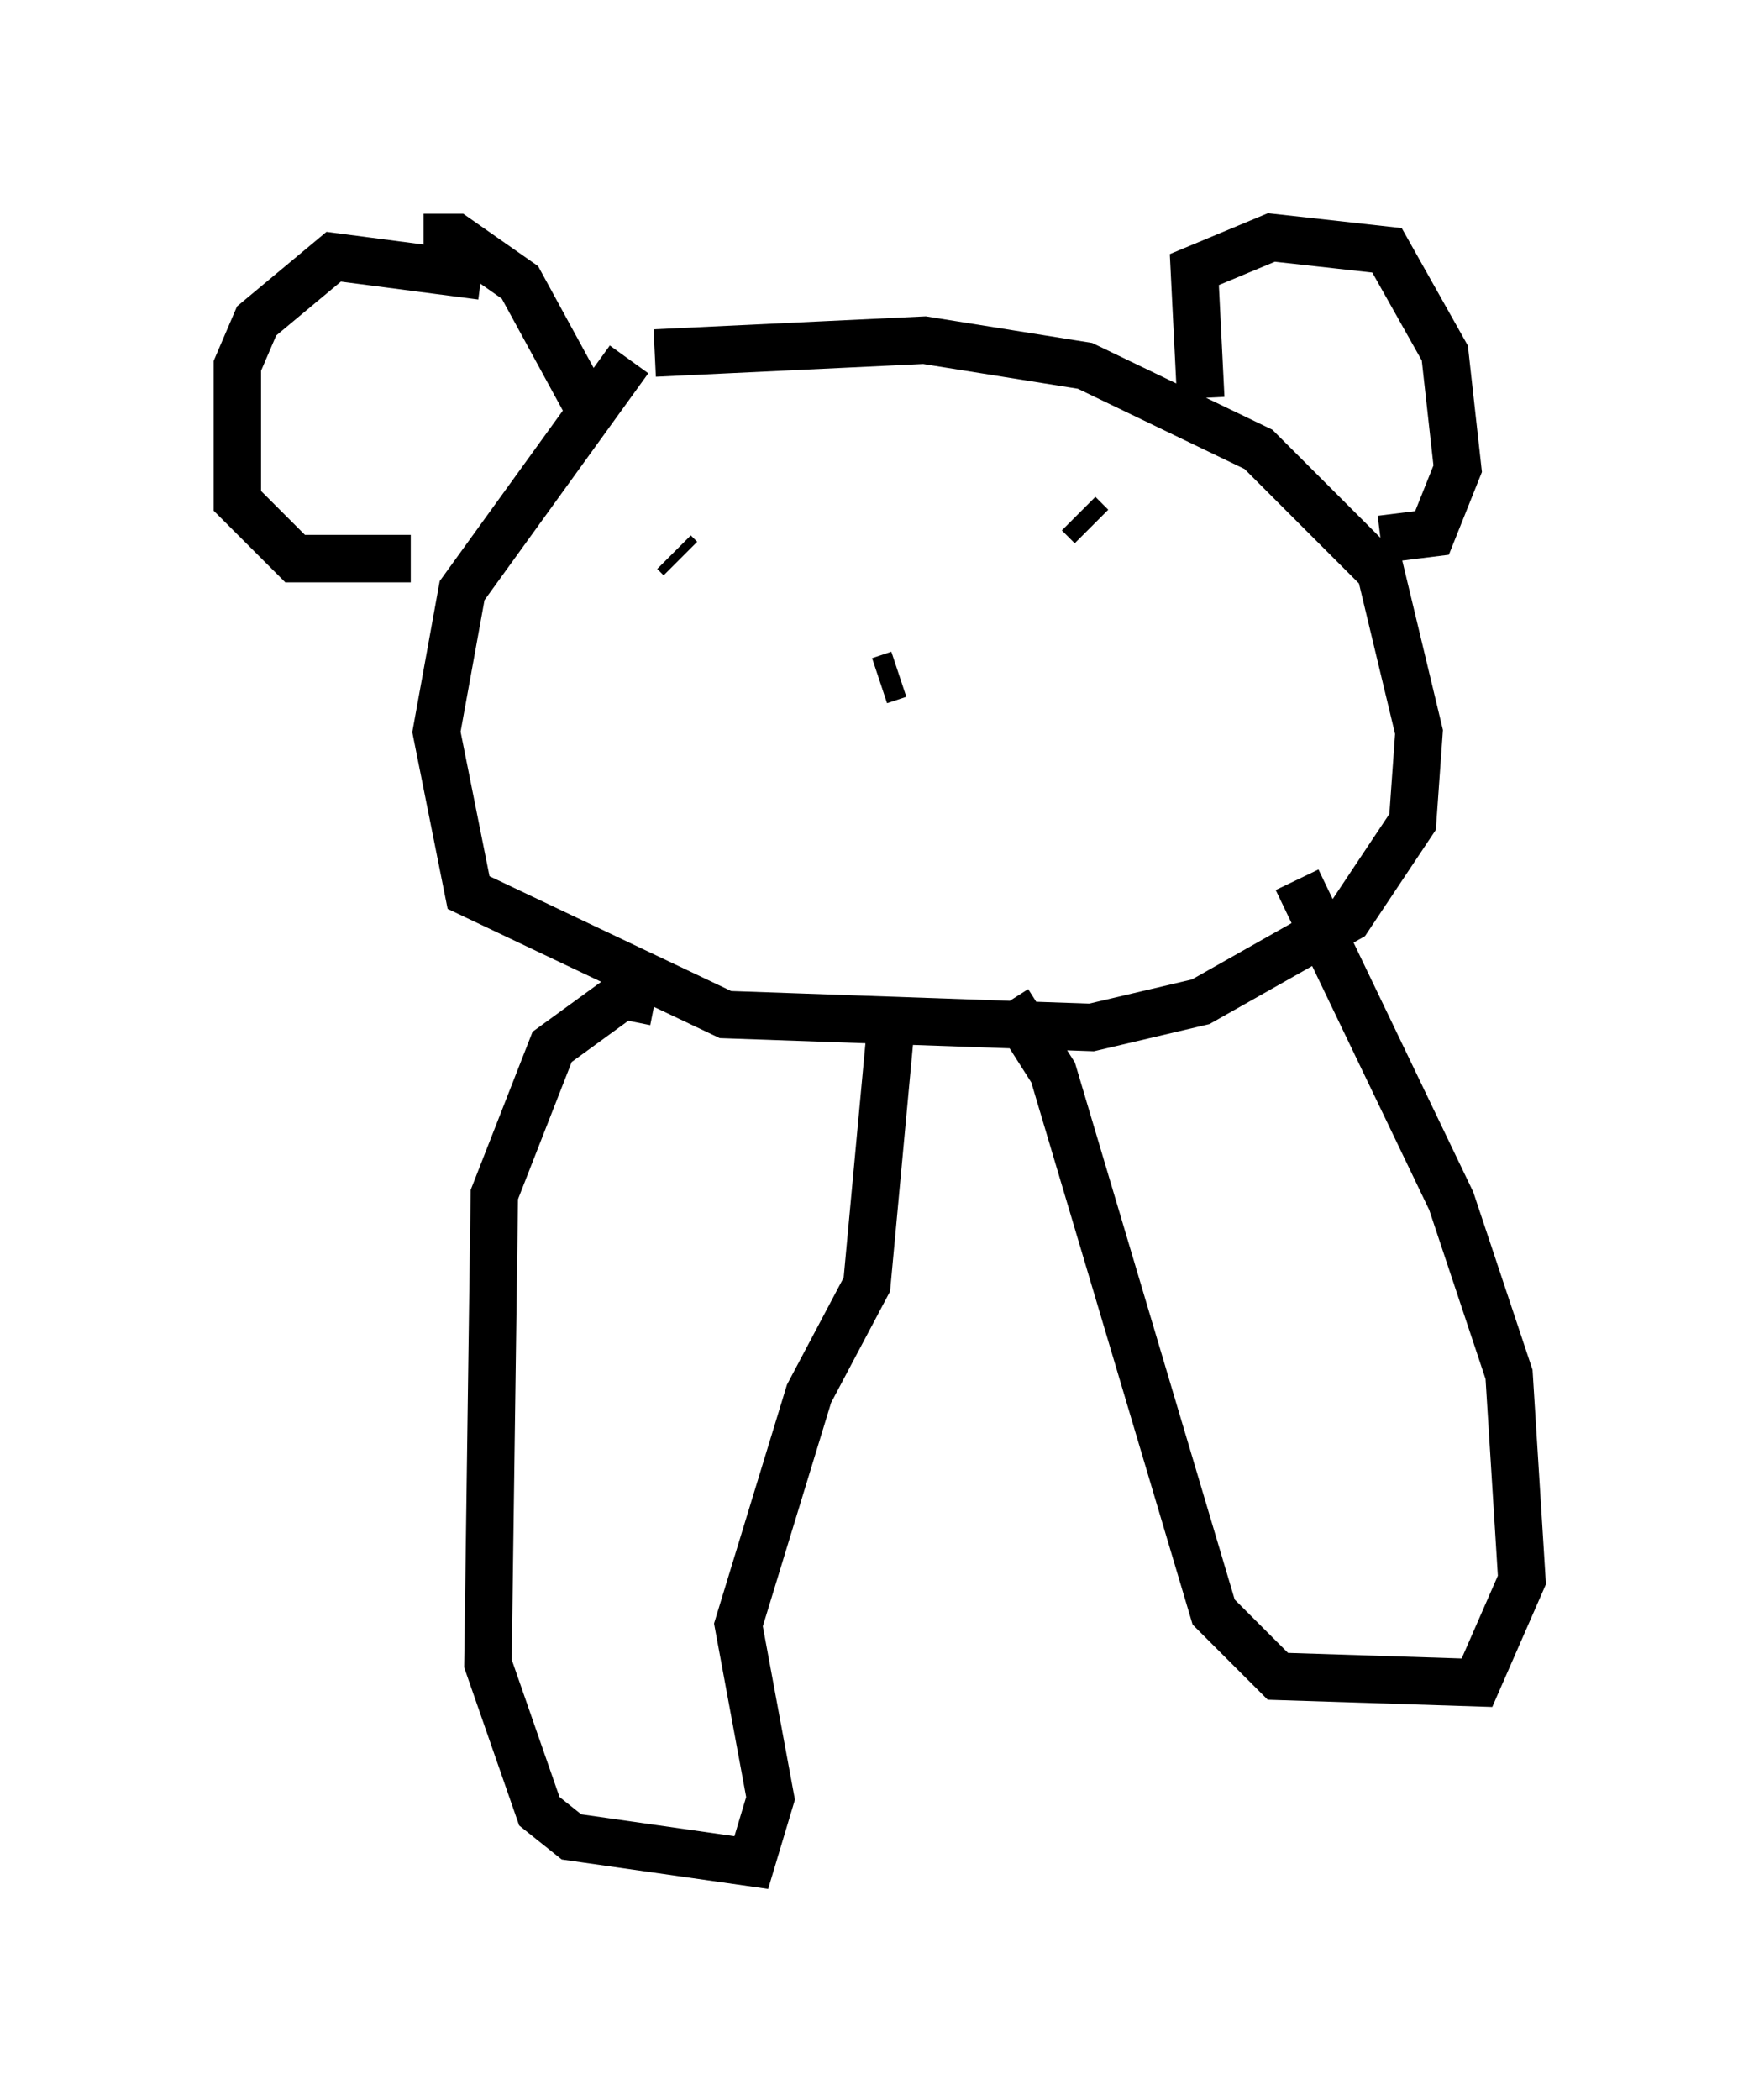 <?xml version="1.0" encoding="utf-8" ?>
<svg baseProfile="full" height="44.235" version="1.1" width="37.063" xmlns="http://www.w3.org/2000/svg" xmlns:ev="http://www.w3.org/2001/xml-events" xmlns:xlink="http://www.w3.org/1999/xlink"><defs /><rect fill="white" height="44.235" width="37.063" x="0" y="0" /><path d="M14.743, 7.3 m-1.488, 0.271 l-3.518, 4.871 -0.541, 2.977 l0.677, 3.383 5.413, 2.571 l7.713, 0.271 2.3, -0.541 l3.112, -1.759 1.353, -2.03 l0.135, -1.894 -0.812, -3.383 l-2.571, -2.571 -3.654, -1.759 l-3.383, -0.541 -5.683, 0.271 m0.406, 4.195 l0.135, 0.135 m8.39, -0.947 l0.271, 0.271 m-4.465, 3.248 l0.406, -0.135 m-8.796, -8.39 l-3.112, -0.406 -1.624, 1.353 l-0.406, 0.947 0.0, 2.842 l1.218, 1.218 2.436, 0.0 m0.271, -6.766 l0.677, 0.0 1.353, 0.947 l1.624, 2.977 m12.72, -0.541 l-0.135, -2.706 1.624, -0.677 l2.436, 0.271 1.218, 2.165 l0.271, 2.436 -0.541, 1.353 l-1.083, 0.135 m-15.291, 9.743 l-0.677, -0.135 -1.488, 1.083 l-1.218, 3.112 -0.135, 9.878 l1.083, 3.112 0.677, 0.541 l3.789, 0.541 0.406, -1.353 l-0.677, -3.654 1.488, -4.871 l1.218, -2.3 0.541, -5.819 m2.436, -0.135 l0.947, 1.488 3.383, 11.367 l1.353, 1.353 4.195, 0.135 l0.947, -2.165 -0.271, -4.33 l-1.218, -3.654 -3.248, -6.766 " fill="none" stroke="black" stroke-width="1" /></svg>